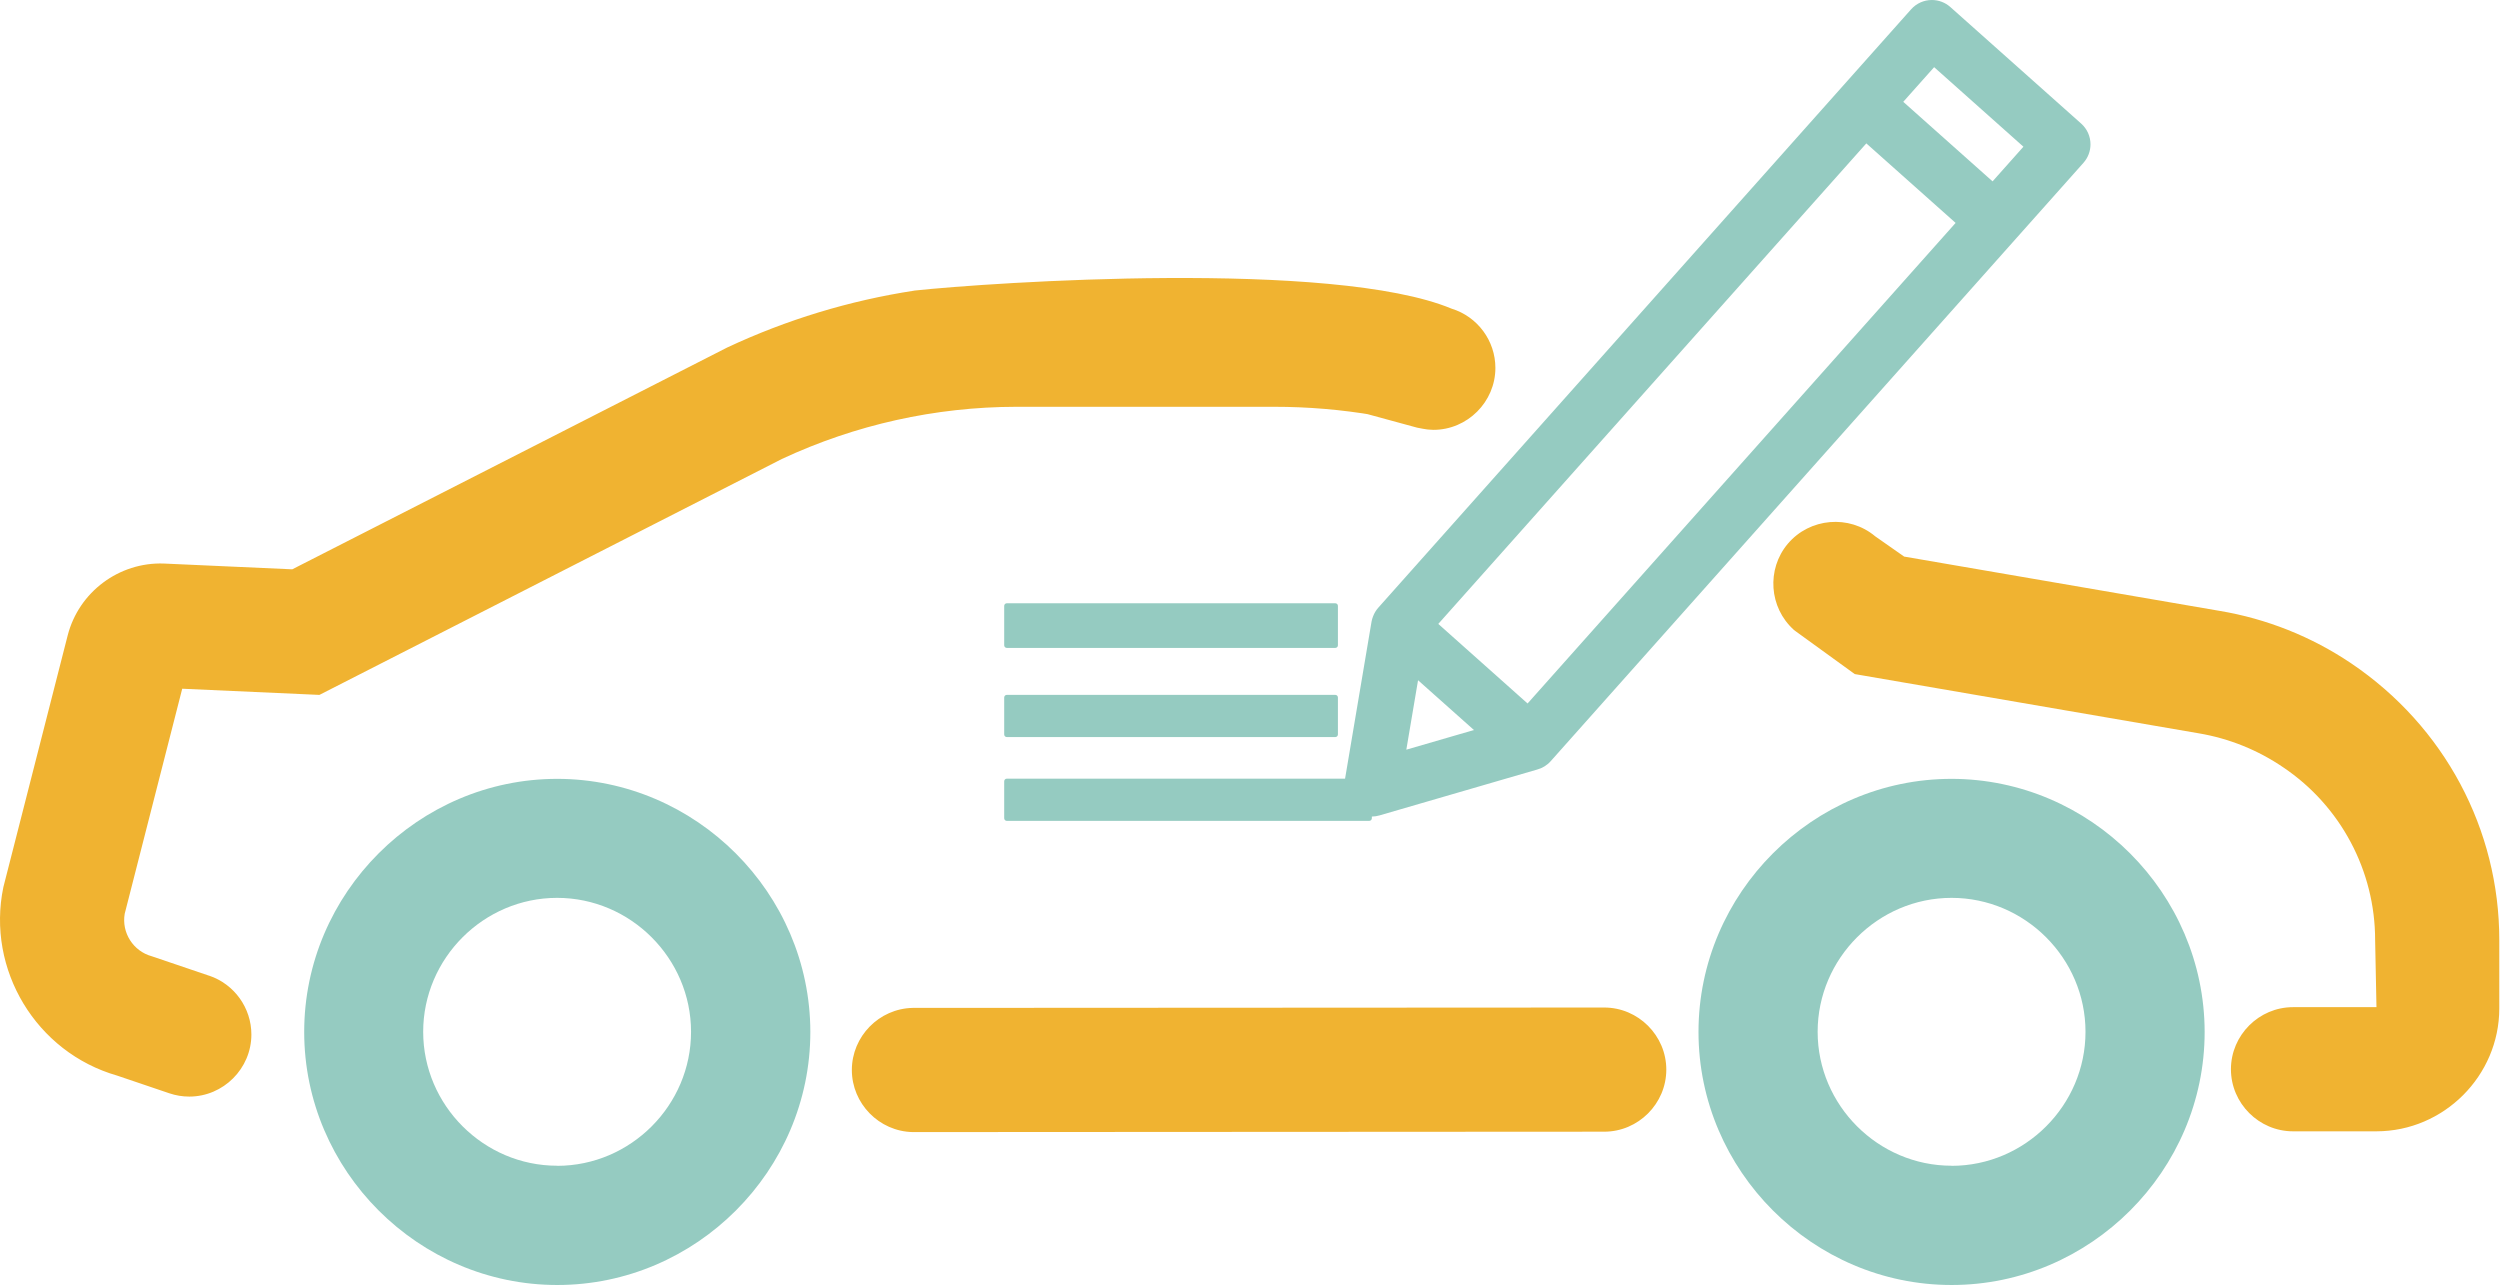 <svg viewBox="0 0 952 490" xmlns="http://www.w3.org/2000/svg" style="fill-rule:evenodd;clip-rule:evenodd;stroke-linejoin:round;stroke-miterlimit:2;">
    <g transform="matrix(1,0,0,1,-0.031,0.037)">
        <path d="M610.91,383.63L347.58,383.77C334.792,384.033 324.416,394.625 324.416,407.415C324.416,420.205 334.792,430.797 347.58,431.06L610.92,430.91C623.889,430.91 634.56,420.239 634.56,407.27C634.56,394.301 623.889,383.63 610.92,383.63L610.91,383.63ZM683.11,239.79L683.05,239.79L706.32,256.65L837.32,279.21C848.878,281.158 859.875,285.594 869.55,292.21C891.377,306.922 904.491,331.588 904.48,357.91L904.99,383.49L873.21,383.49C860.241,383.49 849.57,394.161 849.57,407.13C849.57,420.099 860.241,430.77 873.21,430.77L904.99,430.77C930.641,430.743 951.738,409.641 951.76,383.99L951.76,357.91C951.76,315.8 930.93,276.58 895.37,252.57C880.263,242.384 863.142,235.563 845.17,232.57L725.13,211.91L714.12,204.2C704.202,195.86 689.183,197.141 680.82,207.04C672.672,216.726 673.693,231.332 683.11,239.79ZM348.175,110.641L348.19,110.62C377.32,107.48 507.71,98.71 552.82,117.51C562.693,120.546 569.476,129.729 569.476,140.058C569.476,152.999 558.827,163.648 545.886,163.648C545.247,163.648 543.705,163.51 543.57,163.5C543.26,163.47 540.631,163.052 539.65,162.81L520.68,157.641L523.53,158.11C510.885,155.948 498.079,154.864 485.25,154.87L387,154.87C356.166,154.915 325.71,161.697 297.77,174.74L121.67,264.58L69.42,262.23L47.52,347.91C46.271,355.115 50.757,362.172 57.81,364.1L79.71,371.53L79.71,371.51C89.28,374.756 95.758,383.795 95.758,393.9C95.758,406.87 85.085,417.543 72.115,417.543C69.532,417.543 66.966,417.12 64.52,416.29L44.64,409.55C13.816,400.705 -5.212,369.198 1.31,337.8L25.81,241.91C30.067,225.382 45.384,213.946 62.44,214.56L111.32,216.76L276.98,132.28C299.555,121.706 323.529,114.419 348.17,110.64L348.175,110.641Z" style="fill:rgb(240,179,49);fill-rule:nonzero;"/>
        <path d="M212.24,296.55C159.373,296.55 115.87,340.053 115.87,392.92C115.87,445.787 159.373,489.29 212.24,489.29C265.107,489.29 308.61,445.787 308.61,392.92C308.61,392.917 308.61,392.913 308.61,392.91C308.544,340.07 265.08,296.61 212.24,296.55ZM743.19,296.55C690.323,296.55 646.82,340.053 646.82,392.92C646.82,445.787 690.323,489.29 743.19,489.29C796.057,489.29 839.56,445.787 839.56,392.92C839.56,392.917 839.56,392.913 839.56,392.91C839.494,340.07 796.03,296.61 743.19,296.55ZM743.19,443.87C715.212,443.87 692.19,420.848 692.19,392.87C692.19,364.892 715.212,341.87 743.19,341.87C771.168,341.87 794.19,364.892 794.19,392.87C794.19,392.883 794.19,392.897 794.19,392.91C794.19,420.888 771.168,443.91 743.19,443.91L743.19,443.87ZM212.24,443.87C212.22,443.87 212.2,443.87 212.18,443.87C184.202,443.87 161.18,420.848 161.18,392.87C161.18,364.892 184.202,341.87 212.18,341.87C240.158,341.87 263.18,364.892 263.18,392.87C263.202,420.84 240.21,443.877 212.24,443.91L212.24,443.87ZM524.93,231.32L727.78,3.51C729.787,1.255 732.666,-0.037 735.684,-0.037C738.282,-0.037 740.792,0.92 742.73,2.65L792.55,47.03C794.802,49.036 796.092,51.913 796.092,54.93C796.092,57.525 795.137,60.032 793.41,61.97L590.52,289.84C589.128,291.398 587.317,292.498 585.326,293.025L525.32,310.48C524.381,310.754 523.408,310.899 522.43,310.909L522.43,311.56C522.43,312.106 521.986,312.55 521.44,312.55L383.42,312.55C382.874,312.55 382.43,312.106 382.43,311.56L382.43,297.47C382.43,296.924 382.874,296.48 383.42,296.48L512.231,296.48L522.32,236.65C522.448,235.968 522.642,235.311 522.892,234.685C523.352,233.456 524.039,232.313 524.93,231.32ZM535.56,285.44L561.311,277.956L540.024,258.997L535.56,285.44ZM509.51,265.56C509.51,265.014 509.066,264.57 508.52,264.57L383.42,264.57C382.874,264.57 382.43,265.014 382.43,265.56L382.43,279.65C382.43,280.196 382.874,280.64 383.42,280.64L508.52,280.64C509.066,280.64 509.51,280.196 509.51,279.65L509.51,265.56ZM710.727,54.564L547.73,237.55L581.73,267.85L744.73,84.85L710.727,54.564ZM509.51,230.68C509.51,230.134 509.066,229.69 508.52,229.69L383.42,229.69C382.874,229.69 382.43,230.134 382.43,230.68L382.43,245.7C382.43,246.246 382.874,246.69 383.42,246.69L508.52,246.69C509.066,246.69 509.51,246.246 509.51,245.7L509.51,230.68ZM724.792,38.738L758.801,69.027L770.55,55.83L736.55,25.54L724.792,38.738Z" style="fill:rgb(149,203,193);fill-rule:nonzero;"/>
    </g>
</svg>

